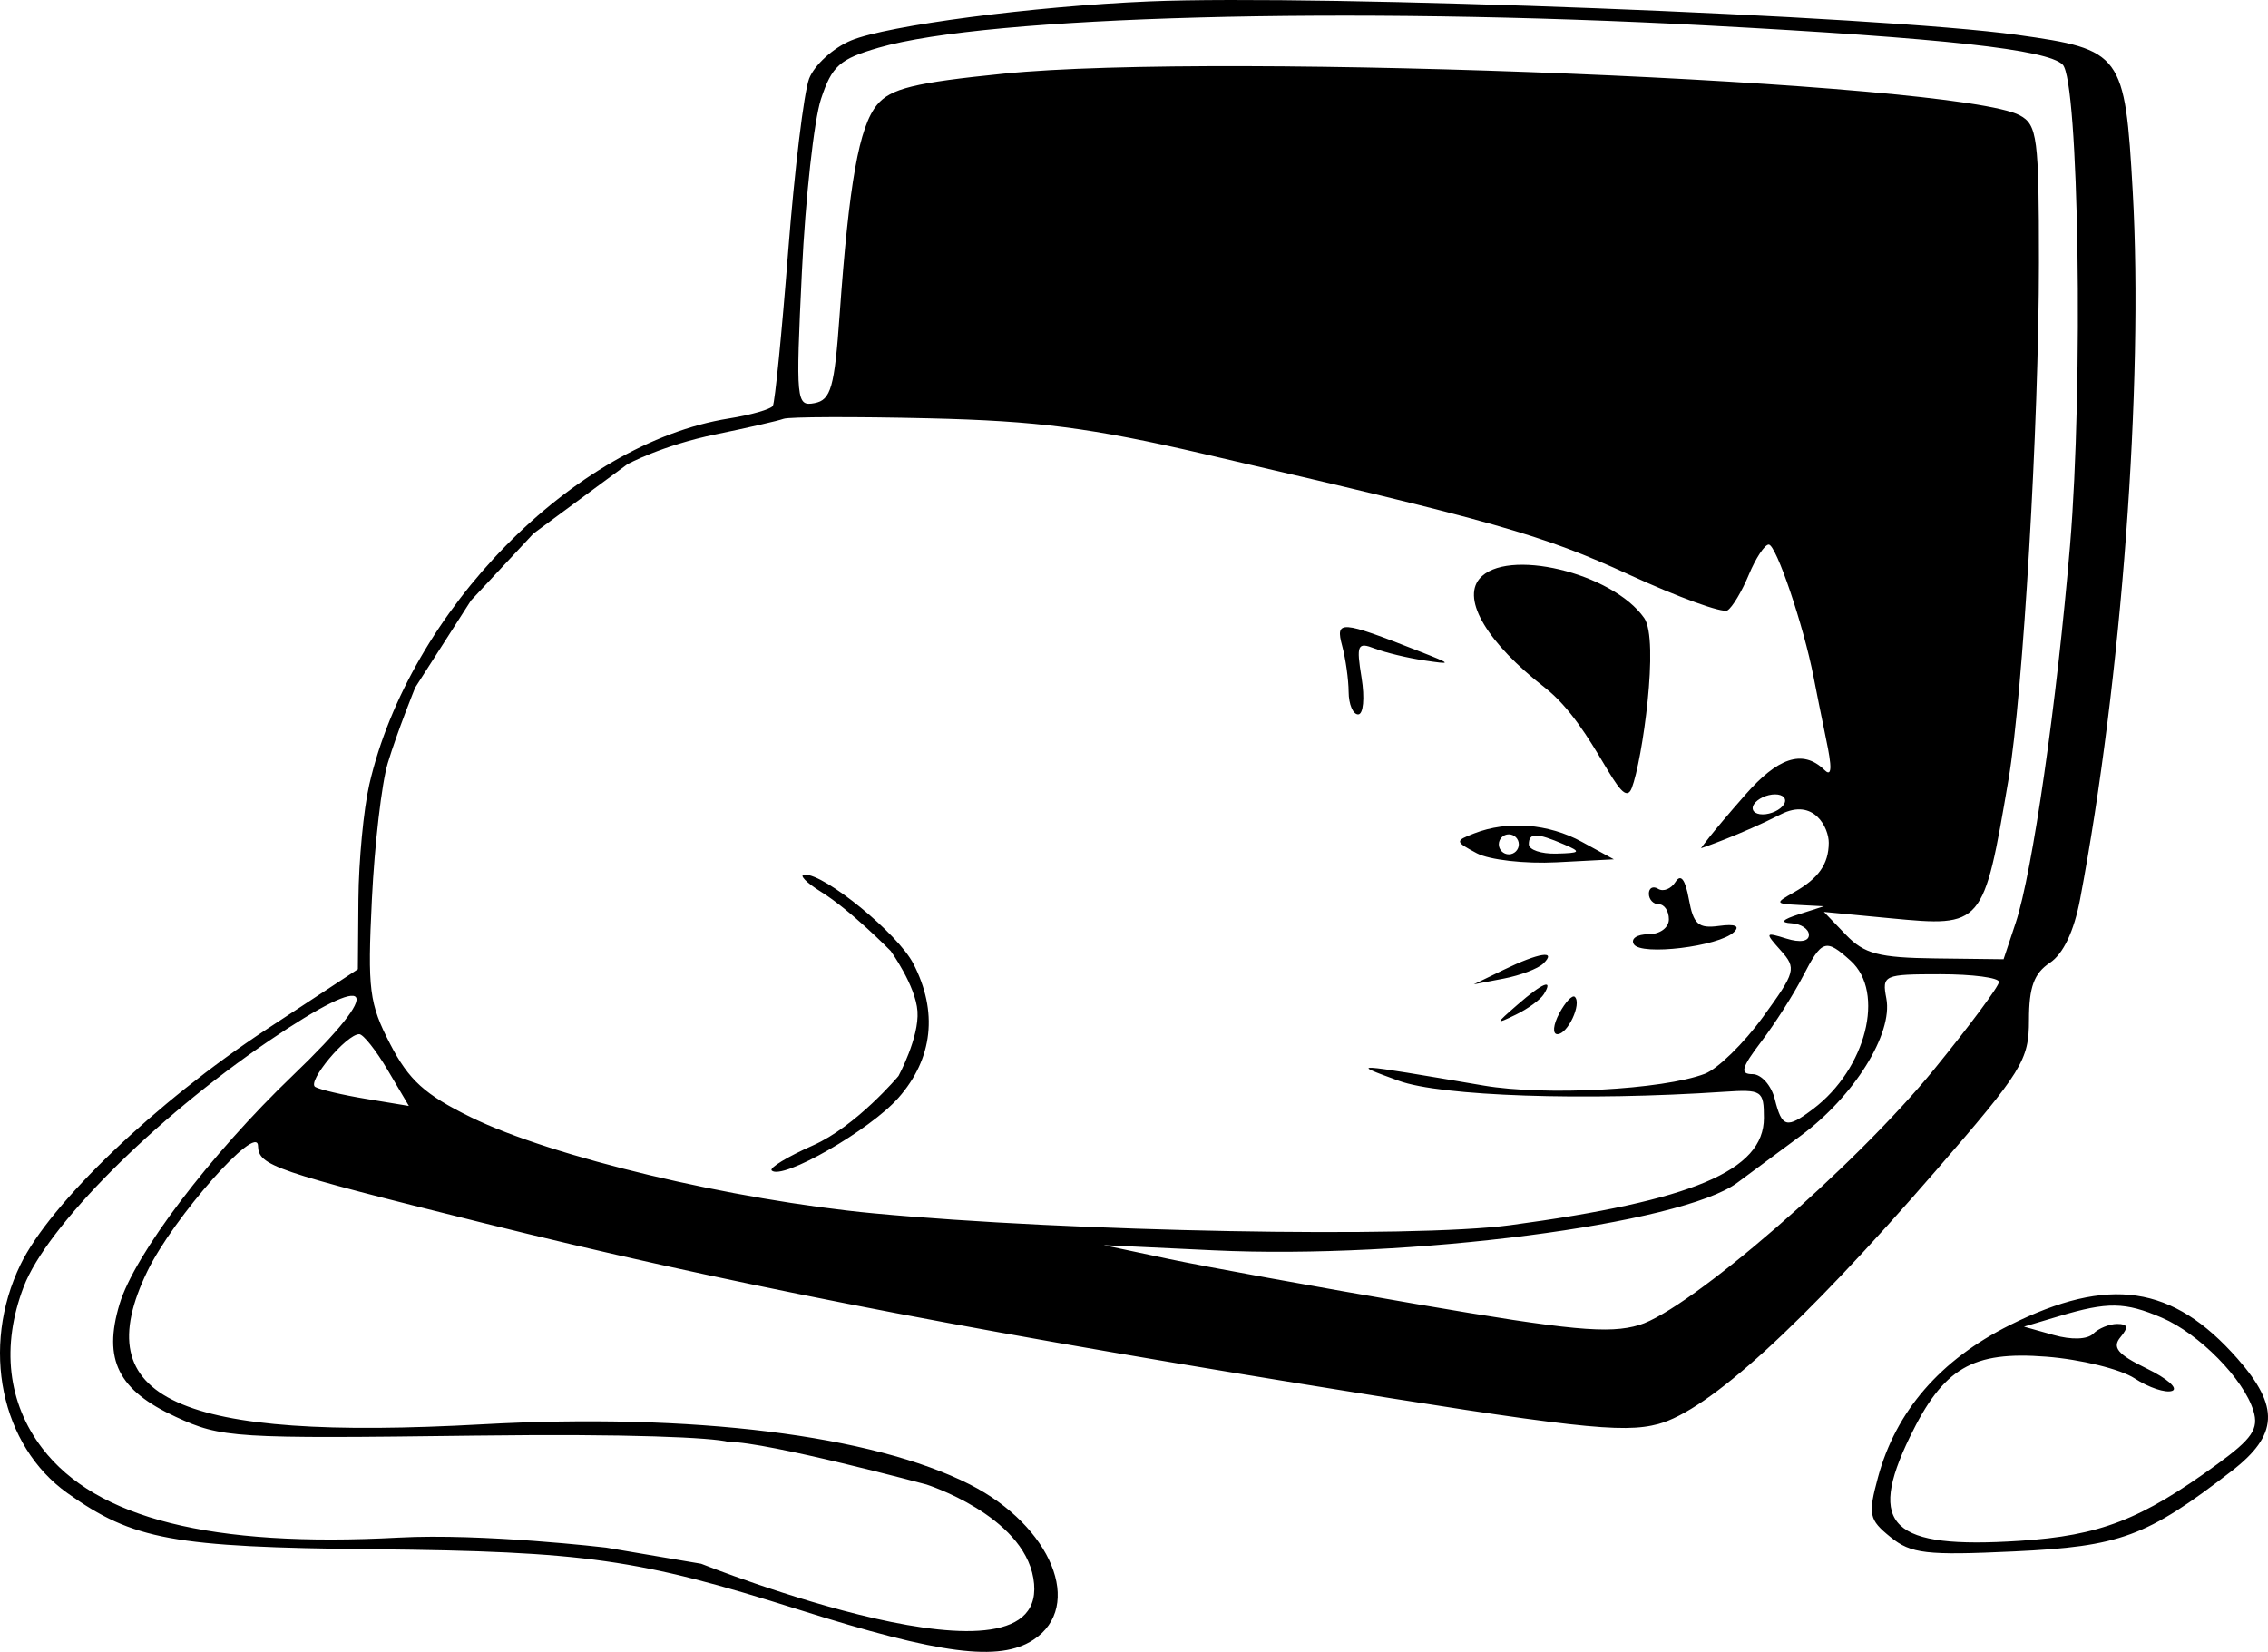 <svg width="508" height="370" viewBox="0 0 508 370" fill="none" xmlns="http://www.w3.org/2000/svg">
<path fill-rule="evenodd" clip-rule="evenodd" d="M257.296 0.319C231.452 1.409 198.725 5.704 190.627 9.065C186.614 10.733 182.382 14.587 181.226 17.628C180.068 20.67 177.957 38.093 176.537 56.342C175.116 74.594 173.572 90.148 173.104 90.911C172.638 91.672 168.204 92.944 163.25 93.734C128.54 99.277 91.699 136.776 82.725 175.692C81.448 181.231 80.348 192.813 80.281 201.429L80.158 217.096L59.749 230.524C34.922 246.86 11.255 269.487 4.583 283.266C-4.38 301.78 0.155 323.807 15.12 334.453C29.838 344.921 38.692 346.543 83.655 347.011C131.211 347.503 142.989 349.177 178.871 360.527C210.635 370.573 223.854 372.276 231.461 367.299C242.892 359.815 235.532 341.803 217.245 332.508C195.467 321.439 154.929 316.432 108.075 319.026C39.658 322.815 19.092 313.406 33.031 284.694C38.834 272.734 57.65 251.423 57.788 256.647C57.909 261.112 61.181 262.233 108.301 273.945C161.043 287.053 211.641 297.004 291.272 309.928C352.405 319.85 363.493 321.099 371.44 318.961C382.679 315.938 403.556 296.889 433.521 262.314C453.005 239.834 454.463 237.476 454.463 228.456C454.463 221.113 455.597 218.009 459.135 215.663C462.144 213.667 464.554 208.596 465.914 201.402C475.215 152.214 480.131 86.117 477.702 42.923C475.963 12.002 475.284 11.077 451.835 7.812C421.155 3.537 295.623 -1.297 257.296 0.319ZM382.399 5.708C435.445 8.535 458.613 11.086 462.009 14.477C465.623 18.087 466.67 86.256 463.66 122.173C460.71 157.391 455.238 195.398 451.499 206.655L448.772 214.858L433.572 214.674C420.806 214.52 417.582 213.669 413.452 209.374L408.532 204.258L423.454 205.684C444.143 207.658 444.275 207.501 449.879 174.572C453.121 155.527 456.686 94.98 456.695 58.831C456.704 30.842 456.325 27.934 452.4 25.835C438.338 18.32 273.711 11.568 224.809 16.5C204.781 18.521 199.468 19.826 196.455 23.47C192.42 28.344 190.161 41.014 188.069 70.478C186.91 86.811 186.119 89.593 182.44 90.294C178.342 91.077 178.221 89.833 179.611 60.932C180.406 44.333 182.333 26.896 183.89 22.183C186.343 14.757 188.062 13.226 196.802 10.688C221.264 3.584 301.926 1.42 382.399 5.708ZM269.619 101.67C335.197 116.853 345.419 119.753 364.907 128.723C375.93 133.795 385.838 137.394 386.927 136.722C388.013 136.051 390.167 132.459 391.708 128.739C393.25 125.022 395.259 121.978 396.173 121.978C397.838 121.978 403.966 140.07 406.216 151.632C406.872 155.019 407.988 160.555 408.691 163.942C409.722 168.901 410.986 174.754 408.691 172.5C403.664 167.561 398 169.967 391 177.93C382.598 187.491 381 190 381 190C381 190 389.896 186.971 398.862 182.406C406.343 178.594 409.648 185.494 409.619 188.802C409.574 193.578 407.345 196.738 401.811 199.874C397.538 202.293 397.592 202.425 402.931 202.703L408.532 202.994L402.931 204.786C399.196 205.982 398.636 206.653 401.251 206.801C403.408 206.924 405.171 208.099 405.171 209.412C405.171 210.863 403.189 211.185 400.13 210.234C395.329 208.743 395.268 208.869 398.862 212.893C402.434 216.897 402.223 217.684 394.854 227.827C390.577 233.716 384.722 239.427 381.845 240.519C372.444 244.091 346.086 245.495 332.354 243.156C302.306 238.04 302.194 238.033 313.31 242.082C322.792 245.537 354.995 246.629 386.127 244.55C394.654 243.982 395.089 244.266 395.089 250.425C395.089 262.199 379.107 268.945 338.209 274.433C316.48 277.349 239.693 275.914 195.682 271.769C164.068 268.793 123.653 259.151 105.498 250.257C95.172 245.197 91.585 241.949 87.408 233.877C82.692 224.761 82.304 221.695 83.297 201.429C83.9 189.12 85.501 175.398 86.853 170.938C89.033 163.749 93 154 93 154L105.498 134.5L119.5 119.5L140.5 104C140.5 104 148.187 99.779 160.394 97.272C167.478 95.817 174.285 94.257 175.517 93.805C176.749 93.355 191.369 93.306 208.005 93.698C232.42 94.271 244.301 95.808 269.619 101.67ZM331.368 129.65C327.423 134.397 333.232 144.068 346.001 154.002C357.303 162.798 363.145 182.632 365.5 176.5C367.862 170.354 371.684 143.289 368.281 138.434C361.138 128.249 337.254 122.564 331.368 129.65ZM300.628 144.663C301.408 147.572 302.06 152.221 302.076 154.989C302.094 157.758 303.053 160.025 304.206 160.025C305.374 160.025 305.714 156.377 304.973 151.816C303.77 144.412 304.059 143.77 307.914 145.258C310.265 146.167 315.214 147.362 318.911 147.915C325.373 148.879 325.328 148.799 317.791 145.84C300.205 138.934 299.071 138.855 300.628 144.663ZM399.57 180.168C398.808 181.399 396.673 182.406 394.825 182.406C392.976 182.406 392.087 181.399 392.849 180.168C393.61 178.937 395.746 177.93 397.594 177.93C399.442 177.93 400.332 178.937 399.57 180.168ZM330.163 186.687C325.87 188.363 325.888 188.5 330.781 191.116C333.569 192.607 341.581 193.515 348.656 193.146L361.481 192.477L354.311 188.56C346.812 184.465 337.675 183.755 330.163 186.687ZM340.196 189.12C340.196 190.351 339.188 191.358 337.956 191.358C336.723 191.358 335.715 190.351 335.715 189.12C335.715 187.889 336.723 186.882 337.956 186.882C339.188 186.882 340.196 187.889 340.196 189.12ZM350.278 189.12C354.249 190.825 354.058 191.06 348.598 191.201C345.21 191.286 342.437 190.351 342.437 189.12C342.437 186.492 344.16 186.492 350.278 189.12ZM183.919 199.769C190.553 203.878 199.5 213 199.5 213C199.5 213 205.092 220.745 205.5 226.5C205.918 232.385 201.256 241 201.256 241C201.256 241 191.826 252.256 182.053 256.575C176.404 259.071 172.262 261.588 172.844 262.17C175.134 264.458 194.88 253.135 201.256 245.879C208.97 237.102 210.129 226.574 204.563 215.822C201.097 209.126 184.8 195.783 180.222 195.895C178.867 195.926 180.529 197.669 183.919 199.769ZM375.283 197.548C374.299 199.108 372.556 199.804 371.409 199.095C370.262 198.388 369.323 198.876 369.323 200.178C369.323 201.481 370.331 202.548 371.563 202.548C372.796 202.548 373.804 204.059 373.804 205.905C373.804 207.803 371.799 209.263 369.191 209.263C366.654 209.263 365.203 210.272 365.964 211.505C367.582 214.119 385.004 212.002 388.367 208.784C389.817 207.396 388.645 206.904 385.054 207.391C380.409 208.02 379.3 207.042 378.285 201.429C377.474 196.944 376.477 195.655 375.283 197.548ZM414.517 215.205C422.332 222.268 417.99 239.416 406.112 248.393C400.177 252.878 399.144 252.612 397.529 246.191C396.756 243.113 394.511 240.595 392.539 240.595C389.656 240.595 390.037 239.176 394.491 233.322C397.536 229.322 401.714 222.774 403.776 218.774C408.082 210.426 408.922 210.147 414.517 215.205ZM336.835 217.21L330.114 220.477L336.835 219.188C340.532 218.479 344.516 216.961 345.685 215.818C348.833 212.743 344.677 213.396 336.835 217.21ZM447.742 219.945C447.742 220.898 441.219 229.687 433.245 239.479C415.574 261.183 378.384 293.429 367.145 296.793C360.388 298.814 351.766 298.009 317.652 292.163C294.931 288.268 269.787 283.689 261.777 281.988L247.214 278.893L271.86 280.057C315.42 282.116 376.748 274.191 389.154 264.899C391.388 263.227 397.796 258.48 403.392 254.351C415.261 245.597 424.026 231.529 422.518 223.653C421.512 218.394 421.91 218.215 434.61 218.215C441.831 218.215 447.742 218.994 447.742 219.945ZM65.61 240.864C47.029 258.67 30.107 281.004 26.77 292.125C23.038 304.566 26.457 311.401 39.396 317.37C49.626 322.09 52.29 322.256 106.621 321.56C141.421 321.114 159.5 322 163.194 322.965C172 322.965 207.5 332.508 207.5 332.508C207.5 332.508 229.054 339.372 231.461 353.5C236.303 381.915 157.051 350.261 157.051 350.261L135.748 346.644C135.748 346.644 108.227 343.39 89.257 344.404C47.359 346.646 21.503 340.158 9.456 324.377C1.703 314.226 0.24 301.473 5.306 288.221C10.457 274.746 34.411 250.714 60.13 233.212C84.018 216.959 86.68 220.677 65.61 240.864ZM339.885 225.054C334.873 229.416 334.852 229.533 339.51 227.281C342.215 225.974 345.047 223.904 345.804 222.68C348.007 219.119 345.593 220.088 339.885 225.054ZM349.261 226.975C347.886 229.544 347.695 231.643 348.84 231.643C351.143 231.643 354.32 224.864 352.754 223.297C352.208 222.754 350.637 224.408 349.261 226.975ZM86.839 239.68L91.587 247.719L82.02 246.137C76.759 245.266 71.621 244.062 70.604 243.458C68.684 242.319 77.595 231.643 80.465 231.643C81.359 231.643 84.229 235.26 86.839 239.68ZM450.164 296.809C434.599 304.579 424.635 316.094 420.633 330.939C418.384 339.285 418.612 340.371 423.441 344.285C428.052 348.025 431.451 348.419 451.102 347.499C474.917 346.387 480.776 344.222 499.834 329.514C510.311 321.425 510.649 315.114 501.183 304.344C486.655 287.816 472.396 285.713 450.164 296.809ZM484.222 295.153C492.581 298.725 502.592 308.91 504.743 316.029C505.959 320.058 504.463 322.256 496.592 327.985C479.526 340.411 470.382 343.956 452.406 345.126C423.613 347 418.115 341.812 427.772 321.882C435.289 306.372 441.744 302.576 458.384 303.883C466.085 304.488 474.968 306.674 478.125 308.74C481.28 310.806 485.062 312.066 486.527 311.54C487.993 311.016 485.434 308.762 480.839 306.533C474.332 303.375 473.033 301.824 474.953 299.512C476.803 297.286 476.622 296.547 474.229 296.547C472.477 296.547 470.062 297.527 468.861 298.727C467.55 300.036 464.012 300.157 460.011 299.031L453.343 297.154L461.185 294.815C472.103 291.556 475.941 291.612 484.222 295.153Z" fill="black"/>
</svg>
